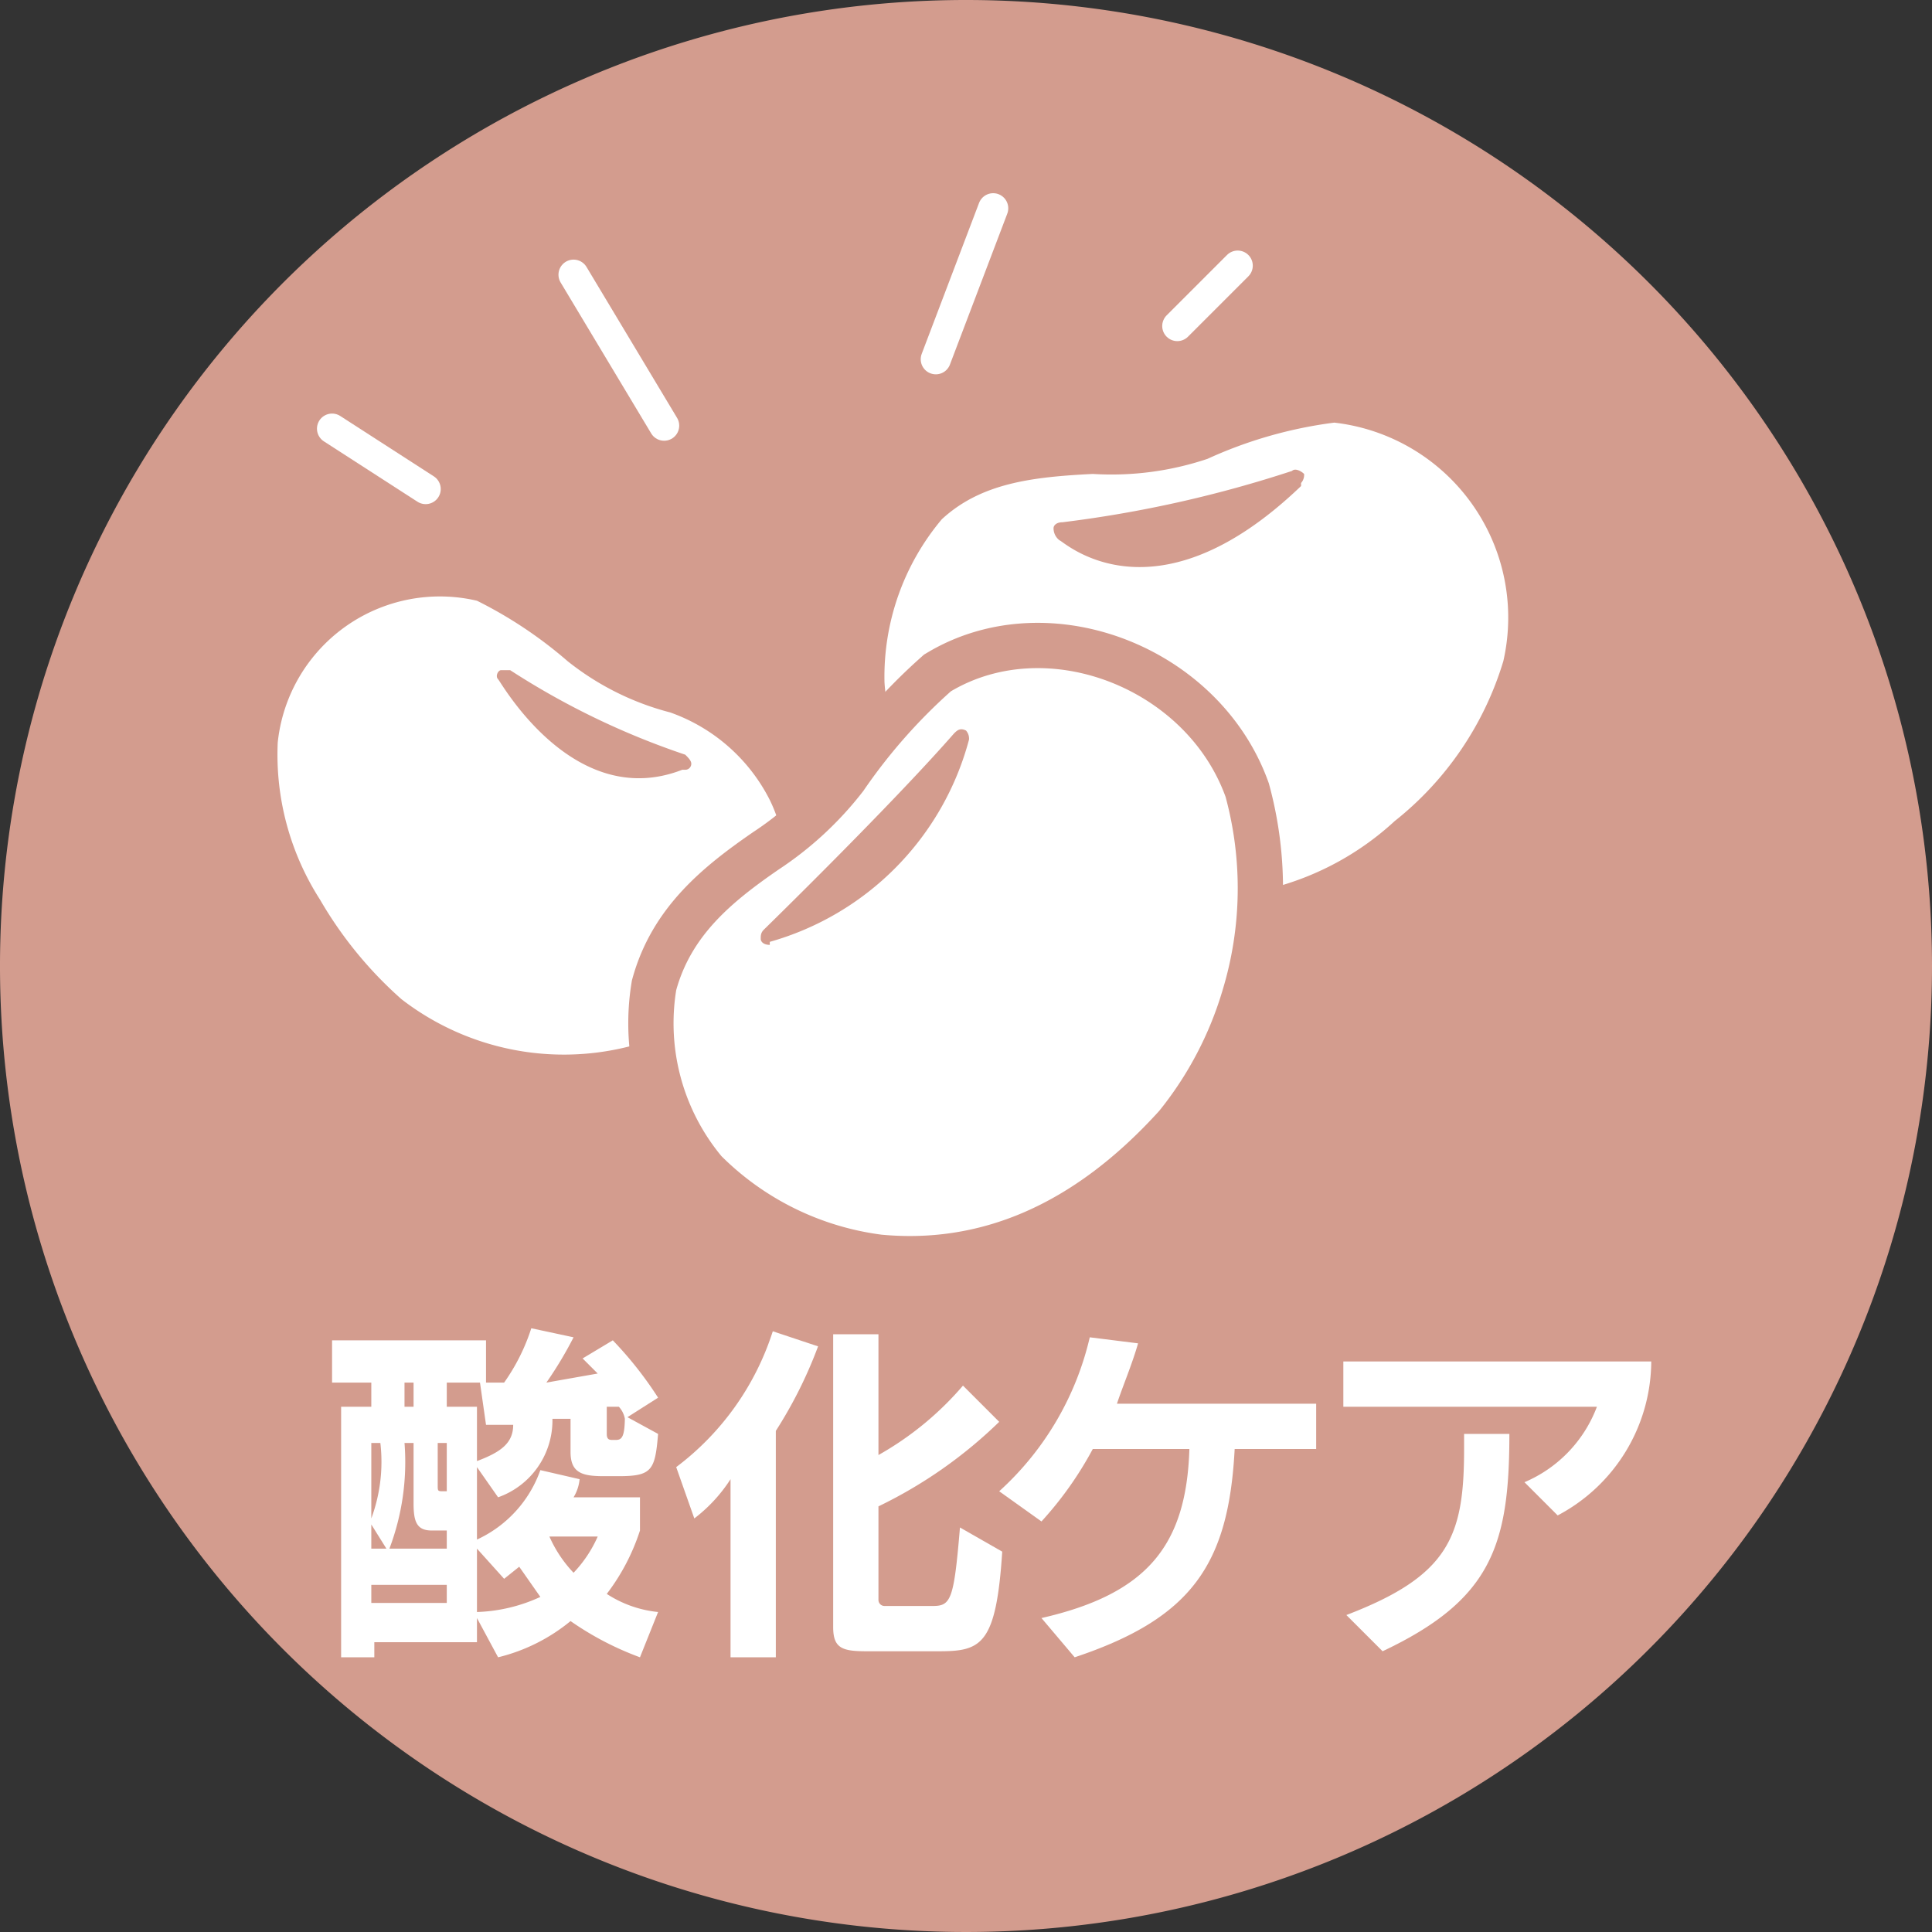 <svg xmlns="http://www.w3.org/2000/svg" width="64" height="64" viewBox="0 0 64 64">
  <rect x="0" y="0" width="64" height="64" fill="#333333" stroke="none"/>
  <defs>
    <style>
      .a {
        fill: #d39c8e;
      }

      .b {
        fill: #fff;
      }

      .c, .d {
        fill: none;
        stroke-miterlimit: 10;
      }

      .c {
        stroke: #d39c8e;
        stroke-width: 3px;
      }

      .d {
        stroke: #fff;
        stroke-linecap: round;
      }
    </style>
  </defs>
  <title>item_ico_care</title>
  <g>
    <path class="a" d="M64,32A32,32,0,1,1,32,0,32,32,0,0,1,64,32"/>
    <g>
      <path class="b" d="M21.2,54.9a10.1,10.1,0,0,1-2.3-1.2,6,6,0,0,1-2.4,1.2l-.7-1.3v.8H12.4v.5H11.3V46.6h1v-.8H11V44.4h5.1v1.4H14.8v.8h1v1.8c.8-.3,1.2-.6,1.2-1.2h-.9l-.2-1.4h.8a6.6,6.6,0,0,0,.9-1.8l1.4.3a12.9,12.9,0,0,1-.9,1.5l1.7-.3-.5-.5,1-.6a12.4,12.4,0,0,1,1.5,1.9l-1.1.7a.8.8,0,0,0-.2-.4h-.4v.9c0,.2.1.2.2.2h.1c.2,0,.3-.1.3-.8l1.1.6c-.1,1.2-.2,1.4-1.3,1.4H20c-.7,0-1.1-.1-1.1-.8V47h-.6a2.7,2.7,0,0,1-1.8,2.6l-.7-1V51a4,4,0,0,0,2.1-2.3l1.3.3a1.4,1.4,0,0,1-.2.6h2.2v1.1a7,7,0,0,1-1.1,2.1,3.8,3.8,0,0,0,1.7.6Zm-8.9-7.1v2.5a5.4,5.4,0,0,0,.3-2.5Zm0,2.7v.8h.5Zm2.5,2H12.3v.6h2.5Zm0-1.8h-.5c-.5,0-.6-.3-.6-.9v-2h-.3a8.1,8.1,0,0,1-.5,3.5h1.9Zm-1.1-4.9h-.3v.8h.3Zm1.1,2h-.3v1.4c0,.2,0,.2.2.2h.1Zm1,3.5v2.1a5.4,5.4,0,0,0,2.1-.5l-.7-1-.5.4Zm2.4-.4a4.2,4.2,0,0,0,.8,1.2,4.2,4.2,0,0,0,.8-1.2Z"/>
      <path class="b" d="M24.2,54.9V49A5.1,5.1,0,0,1,23,50.3l-.6-1.7a9.1,9.1,0,0,0,3.2-4.5l1.5.5a14.6,14.6,0,0,1-1.4,2.8v7.5Zm4.5-.2c-.8,0-1.1-.1-1.1-.8V44.2h1.5v4a10.4,10.4,0,0,0,2.8-2.3l1.2,1.2a15.2,15.2,0,0,1-4,2.8V53a.2.2,0,0,0,.2.2h1.6c.6,0,.7-.2.9-2.6l1.4.8c-.2,3.1-.7,3.3-2.1,3.3Z"/>
      <path class="b" d="M40.9,48c-.2,3.8-1.4,5.6-5.3,6.9l-1.1-1.3c3.5-.8,4.8-2.4,4.9-5.6H36.2a11.8,11.8,0,0,1-1.7,2.4l-1.4-1a9.9,9.9,0,0,0,3-5.1l1.6.2c-.2.7-.5,1.4-.7,2h6.6V48Z"/>
      <path class="b" d="M50.5,49.1a4.4,4.4,0,0,0,2.4-2.5H44.5V45.1H54.7a5.8,5.8,0,0,1-3.1,5.1Zm-5.9,4.4c3.4-1.3,3.9-2.6,3.9-5.5v-.5H50c0,3.7-.6,5.5-4.2,7.2Z"/>
    </g>
    <path class="b" d="M25.5,26.5a5.9,5.9,0,0,0-3.3-2.9,9.1,9.1,0,0,1-3.4-1.7,14.3,14.3,0,0,0-3-2,5.4,5.4,0,0,0-6.6,4.7,8.9,8.9,0,0,0,1.4,5.2,13.3,13.3,0,0,0,2.7,3.3,8.8,8.8,0,0,0,8.9,1.1,7.3,7.3,0,0,0,3.4-3.6,4.9,4.9,0,0,0-.1-4.1m-2.6-1.2a.2.2,0,0,1-.2.2h-.1c-3.6,1.4-6-2.9-6.1-3s0-.3.1-.3h.3A25.7,25.7,0,0,0,22.7,25c.1.1.2.2.2.3"/>
    <path class="b" d="M49.8,21.9A6.5,6.5,0,0,0,44.2,14,14.5,14.5,0,0,0,40,15.2a10,10,0,0,1-3.8.5c-2,.1-3.7.3-5,1.5a8.1,8.1,0,0,0-1.9,5.4c.1,1.8,1.4,3.7,3,5.1s5.8,2.8,9.9,1.7a9.5,9.5,0,0,0,4-2.2,10.7,10.7,0,0,0,3.6-5.3m-6.7-5.8h0c-4.9,4.7-7.9,1.8-8,1.8a.5.5,0,0,1-.2-.4c0-.1.1-.2.3-.2a39.9,39.9,0,0,0,7.6-1.7c.1-.1.3,0,.4.1a.4.4,0,0,1-.1.3"/>
    <path class="a" d="M40.5,32.8a11.6,11.6,0,0,0,.1-6.4c-1.3-3.6-5.9-5.4-9.1-3.5a18.1,18.1,0,0,0-2.9,3.3,11.6,11.6,0,0,1-2.8,2.6c-1.6,1.1-2.9,2.2-3.4,4a6.9,6.9,0,0,0,1.5,5.5,9.2,9.2,0,0,0,5.3,2.6c3.2.3,6.3-.9,9.2-4.1a11.6,11.6,0,0,0,2.1-4"/>
    <path class="c" d="M40.5,32.8a11.6,11.6,0,0,0,.1-6.4c-1.3-3.6-5.9-5.4-9.1-3.5a18.1,18.1,0,0,0-2.9,3.3,11.6,11.6,0,0,1-2.8,2.6c-1.6,1.1-2.9,2.2-3.4,4a6.9,6.9,0,0,0,1.5,5.5,9.2,9.2,0,0,0,5.3,2.6c3.2.3,6.3-.9,9.2-4.1A11.6,11.6,0,0,0,40.5,32.8Z"/>
    <path class="b" d="M40.5,32.8a11.6,11.6,0,0,0,.1-6.4c-1.3-3.6-5.9-5.4-9.1-3.5a18.1,18.1,0,0,0-2.9,3.3,11.6,11.6,0,0,1-2.8,2.6c-1.6,1.1-2.9,2.2-3.4,4a6.9,6.9,0,0,0,1.5,5.5,9.2,9.2,0,0,0,5.3,2.6c3.2.3,6.3-.9,9.2-4.1a11.6,11.6,0,0,0,2.1-4m-15-1.5c-.2,0-.3-.1-.3-.2s0-.2.1-.3,4.2-4.1,6.3-6.5c.1-.1.2-.2.4-.1a.4.4,0,0,1,.1.3h0a9.5,9.5,0,0,1-6.6,6.7"/>
    <line class="d" x1="19" y1="9.1" x2="22" y2="14.1"/>
    <line class="d" x1="32.9" y1="6.9" x2="31" y2="11.9"/>
    <line class="d" x1="41" y1="8.8" x2="39" y2="10.8"/>
    <line class="d" x1="11" y1="14.2" x2="14.1" y2="16.2"/>
  </g>
</svg>

